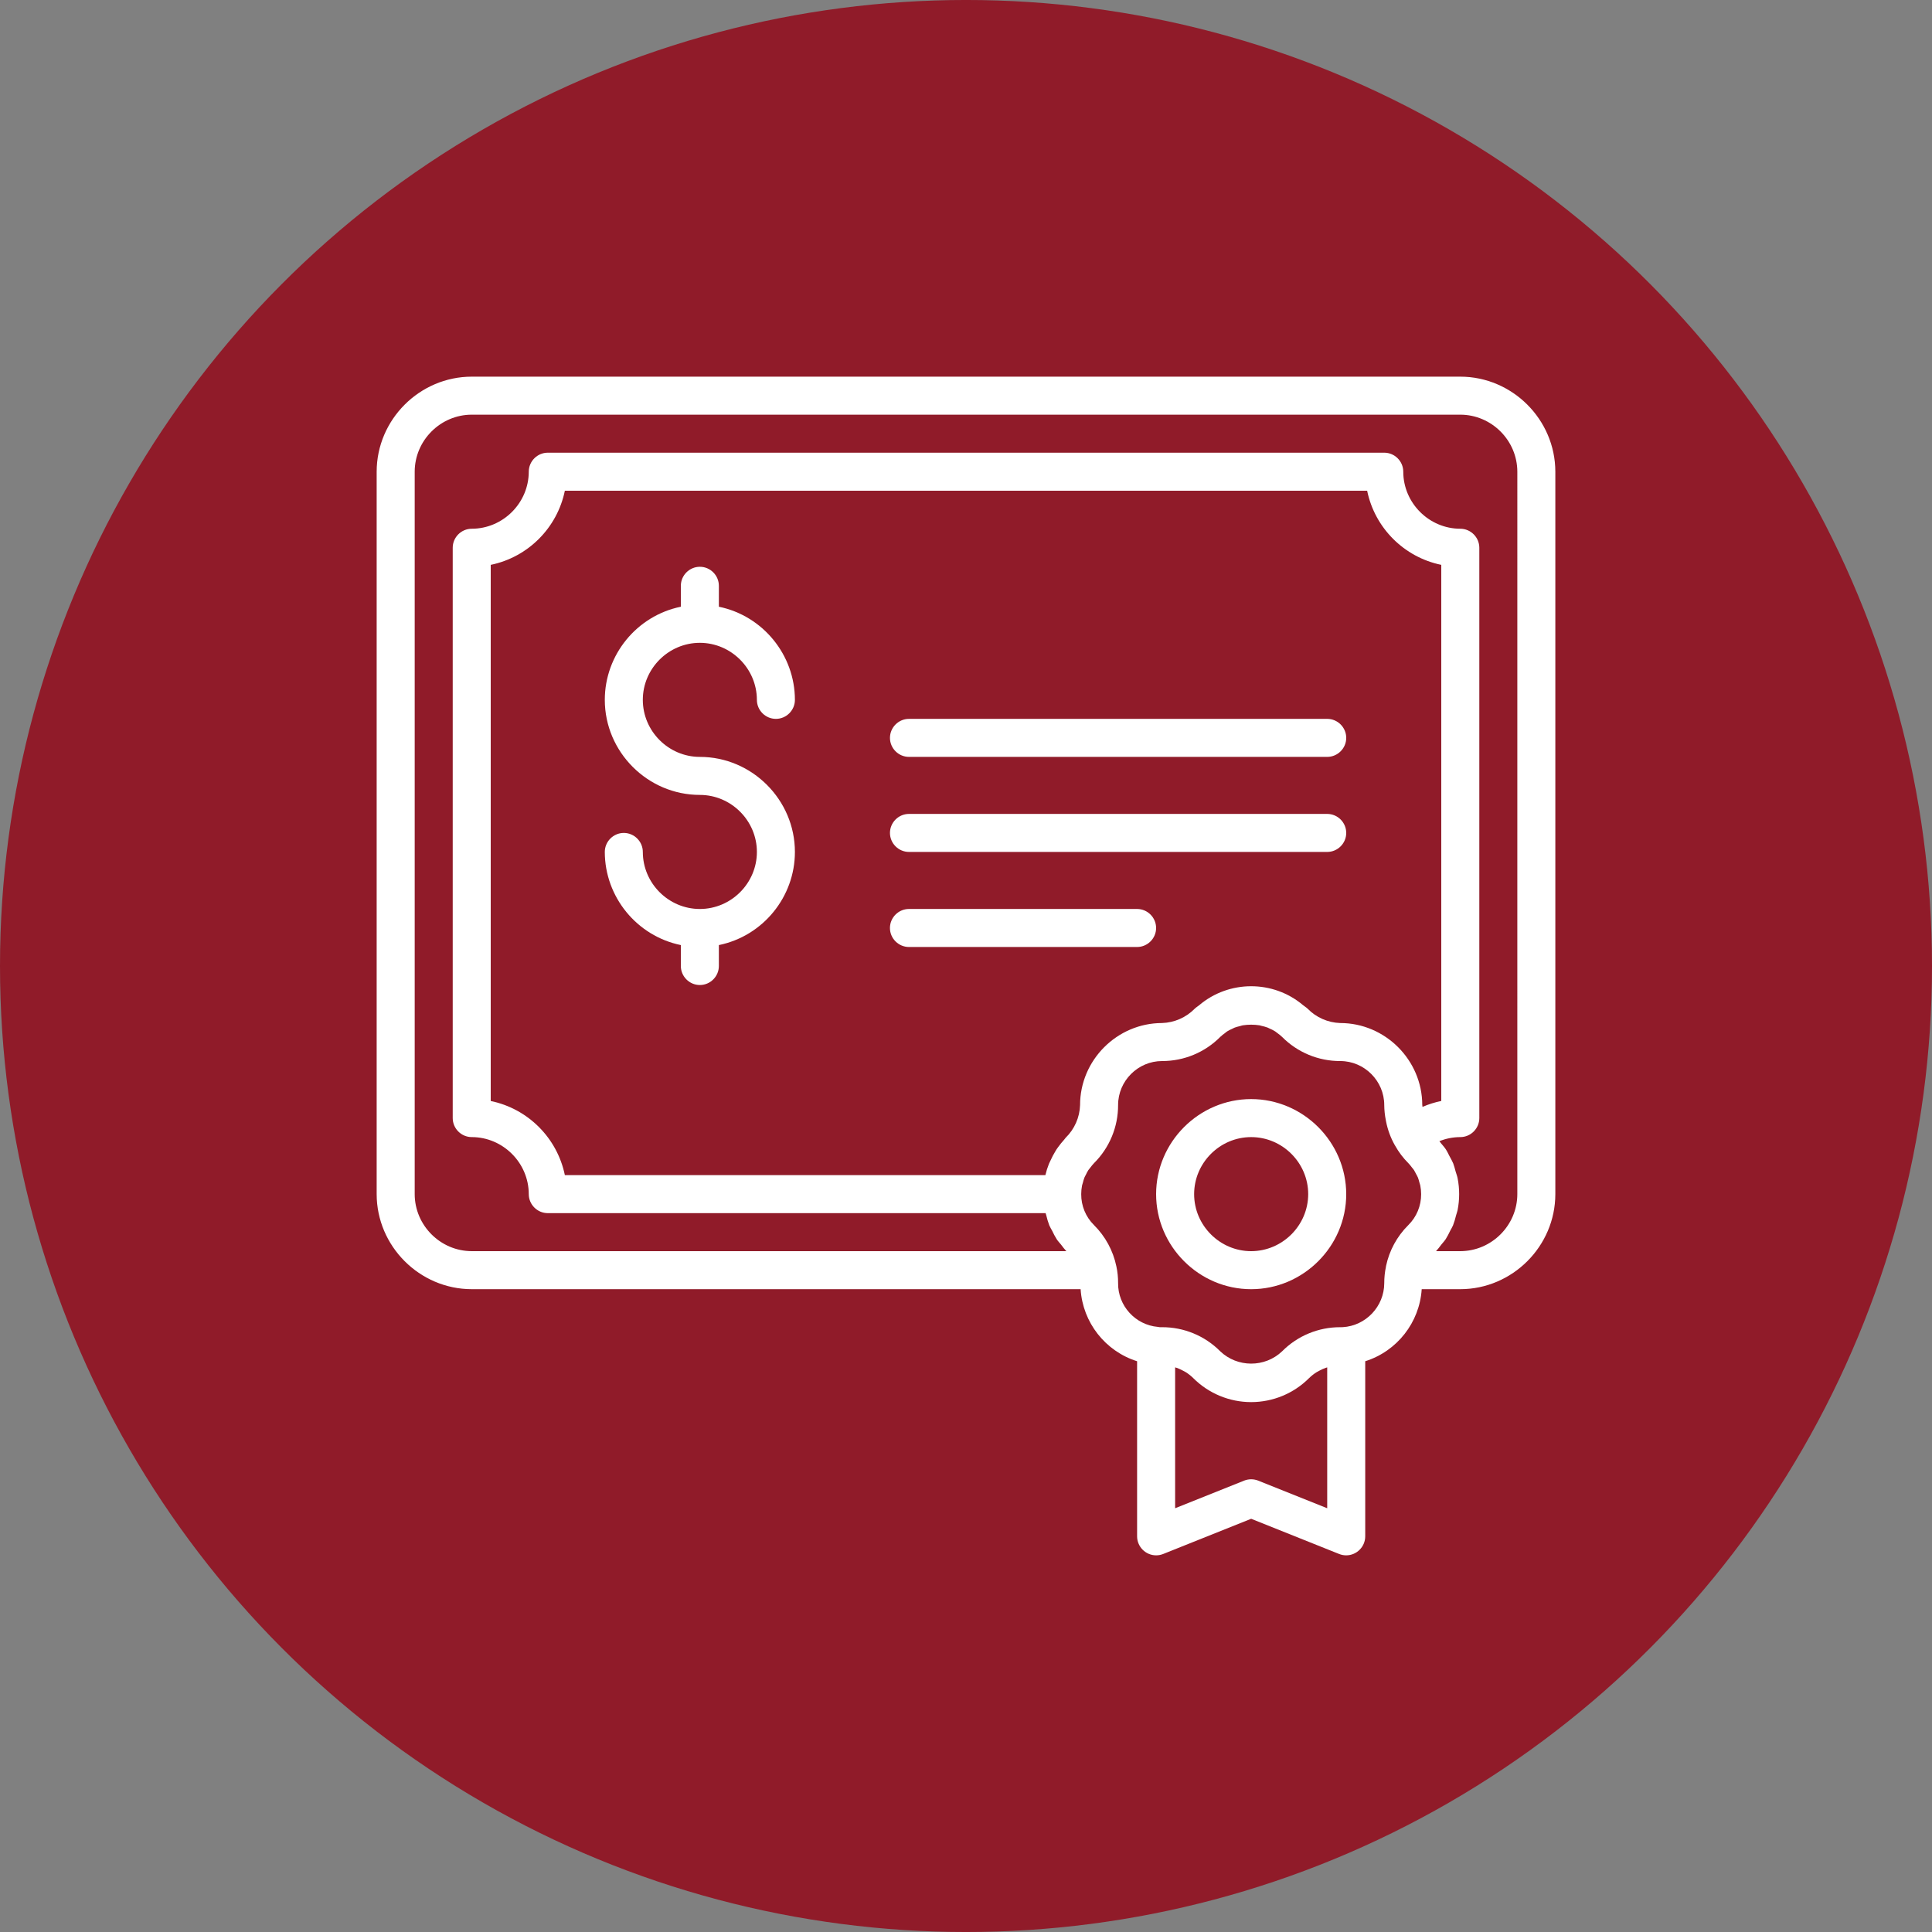 <?xml version="1.0" encoding="UTF-8"?>
<svg width="40" height="40" version="1.1" viewBox="0 0 1200 1200" xmlns="http://www.w3.org/2000/svg">
 <rect x="0" y="0" width="1200" height="1200" fill="#808080" stroke="none"/>
 <g>
  <path d="m1200 600c0 214.36-114.36 412.44-300 519.62-185.64 107.18-414.36 107.18-600 0-185.64-107.18-300-305.26-300-519.62s114.36-412.44 300-519.62c185.64-107.18 414.36-107.18 600 0 185.64 107.18 300 305.26 300 519.62" fill="#901b29"/>
  <path d="m907.01 233.95h-614.02c-32.379 0.035-59.004 26.66-59.039 59.039v448.71c0.035 32.375 26.66 59.004 59.039 59.039h378.2c1.312 20.688 15.305 38.531 35.082 44.754v108.75c0 6.484 5.324 11.809 11.809 11.809 1.5 0 2.988-0.285 4.394-0.84l54.645-21.867 54.648 21.867c1.406 0.555 2.894 0.84 4.394 0.84 6.481 0 11.805-5.324 11.805-11.809v-108.75c19.77-6.234 33.75-24.066 35.082-44.754h23.961c32.375-0.035 59.004-26.664 59.039-59.039v-448.71c-0.035-32.379-26.664-59.004-59.039-59.039zm-23.465 453.56c-0.012-0.402-0.152-0.781-0.152-1.191-0.047-27.953-23.062-50.918-51.012-50.895-7.641-0.262-14.891-3.461-20.227-8.938-0.863-0.828-1.879-1.406-2.785-2.148-18.574-15.719-46.062-15.684-64.59 0.07-0.887 0.719-1.867 1.285-2.695 2.09-5.371 5.488-12.668 8.691-20.344 8.926-27.949 0.047-50.914 23.062-50.891 51.012-0.262 7.641-3.461 14.902-8.941 20.238-0.352 0.379-0.602 0.828-0.945 1.203-1.344 1.477-2.609 3.035-3.766 4.652-0.316 0.449-0.66 0.863-0.945 1.324-0.293 0.449-0.531 0.898-0.812 1.344-1.133 1.855-2.137 3.781-3.012 5.754-0.238 0.52-0.52 1-0.734 1.535l-0.176 0.387c-0.91 2.281-1.652 4.629-2.219 7.016h-298.46c-4.758-23.121-22.918-41.281-46.039-46.039v-333.01c23.121-4.758 41.281-22.918 46.039-46.039h498.32c4.758 23.121 22.918 41.281 46.039 46.039v332.99c-4.004 0.812-7.91 2.043-11.656 3.684zm-102.03 232.14c-2.824-1.121-5.965-1.121-8.785 0l-42.84 17.145v-87.496c0.316 0.094 0.637 0.176 0.957 0.285 1.309 0.469 2.574 1.039 3.801 1.699 0.555 0.293 1.121 0.543 1.652 0.875 1.727 1.062 3.332 2.312 4.773 3.731 9.539 9.586 22.527 14.984 36.047 14.984 13.496 0 26.449-5.363 35.98-14.914 1.465-1.43 3.07-2.691 4.805-3.754 0.543-0.344 1.133-0.605 1.691-0.91 1.227-0.66 2.5-1.23 3.812-1.699 0.305-0.109 0.637-0.191 0.945-0.285v87.484zm52.473-95.324c-0.496 0.047-1.016 0.012-1.605 0.023-13.531-0.023-26.52 5.371-36.051 14.984-10.719 10.211-27.816 10.176-38.492-0.082-9.555-9.59-22.566-14.961-36.098-14.902-0.484-0.012-1.004 0.023-1.348 0-0.41-0.094-0.836-0.156-1.262-0.191-13.992-1.227-24.82-13.164-24.668-27.203 0.023-3.508-0.328-7.004-1.074-10.426-2.019-9.719-6.859-18.637-13.91-25.625-5.125-5.066-7.981-11.996-7.922-19.211 0-1.785 0.176-3.555 0.508-5.305 0.117-0.578 0.355-1.145 0.508-1.723 0.246-1.109 0.59-2.207 0.992-3.281 0.234-0.578 0.566-1.109 0.848-1.664 0.461-1.016 0.992-2.008 1.586-2.953 0.352-0.52 0.789-0.98 1.168-1.488 0.73-1.004 1.535-1.961 2.394-2.871 9.59-9.551 14.961-22.562 14.902-36.094 0.023-14.973 12.352-27.277 27.324-27.277h0.07c13.535 0.023 26.523-5.375 36.051-14.984 0.898-0.84 1.844-1.617 2.859-2.316 0.496-0.379 0.941-0.812 1.473-1.145 0.98-0.59 1.996-1.109 3.047-1.559 0.543-0.246 1.051-0.566 1.621-0.781 1.012-0.352 2.039-0.648 3.106-0.883 0.648-0.168 1.273-0.414 1.934-0.531 3.438-0.52 6.934-0.52 10.379 0.012 0.379 0.07 0.734 0.211 1.125 0.305 1.332 0.273 2.656 0.652 3.953 1.125 0.332 0.129 0.625 0.328 0.957 0.469 1.289 0.531 2.516 1.16 3.695 1.891 0.438 0.273 0.816 0.637 1.242 0.945 1.098 0.754 2.137 1.605 3.106 2.539 9.551 9.598 22.562 14.973 36.094 14.914 14.973 0.023 27.277 12.352 27.277 27.324v0.07c0.035 3.117 0.355 6.223 0.969 9.281 0.059 0.316 0.105 0.625 0.18 0.945 1 5.074 2.797 9.965 5.336 14.488l0.07 0.117 0.082 0.164 0.082 0.094c2.223 4.027 5.008 7.711 8.266 10.961 0.758 0.801 1.465 1.652 2.113 2.547 0.473 0.605 1.004 1.16 1.418 1.797 0.496 0.828 0.945 1.664 1.359 2.527 0.352 0.695 0.766 1.344 1.051 2.066 0.352 0.98 0.66 1.973 0.898 2.988 0.188 0.672 0.445 1.309 0.578 2.004 0.328 1.738 0.508 3.508 0.508 5.281 0.059 7.238-2.836 14.203-7.996 19.281-6.965 6.918-11.762 15.727-13.793 25.34l-0.012 0.082-0.035 0.133c-0.012 0.07 0.012 0.129 0 0.199-0.73 3.398-1.086 6.859-1.074 10.344-0.047 14.383-11.43 26.414-25.789 27.254zm108.45-82.633c-0.023 19.422-16 35.398-35.422 35.422h-15.066c1.168-1.309 2.277-2.68 3.316-4.109 0.863-1.098 1.855-2.102 2.621-3.258 1.051-1.688 1.996-3.449 2.836-5.266 0.578-1.133 1.285-2.195 1.77-3.379 0.777-2.066 1.43-4.191 1.926-6.34 0.27-1.039 0.707-2.019 0.906-3.082 1.301-6.555 1.301-13.309 0.023-19.859-0.293-1.477-0.848-2.859-1.262-4.289-0.414-1.699-0.922-3.375-1.512-5.027-0.695-1.512-1.453-3-2.289-4.441-0.734-1.395-1.371-2.848-2.234-4.156-0.859-1.324-1.922-2.469-2.914-3.684-0.367-0.473-0.723-0.957-1.109-1.418 4.121-1.664 8.535-2.527 12.988-2.539 6.481 0 11.809-5.324 11.809-11.809v-354.24c0-6.484-5.328-11.809-11.809-11.809-19.426-0.023-35.402-16-35.426-35.426 0-6.481-5.324-11.809-11.809-11.809h-519.55c-6.484 0-11.809 5.328-11.809 11.809-0.023 19.426-16 35.402-35.426 35.426-6.481 0-11.809 5.324-11.809 11.809v354.24c0 6.484 5.328 11.809 11.809 11.809 19.426 0.023 35.402 16 35.426 35.426 0 6.481 5.324 11.809 11.809 11.809h309.21c0.094 0.41 0.262 0.801 0.367 1.215 0.508 2.172 1.156 4.309 1.938 6.398 0.496 1.195 1.215 2.281 1.805 3.426 0.828 1.781 1.758 3.519 2.801 5.195 0.766 1.18 1.77 2.195 2.656 3.293 1.027 1.418 2.125 2.777 3.305 4.086h-369.32c-19.422-0.023-35.398-16-35.422-35.422v-448.71c0.023-19.422 16-35.398 35.422-35.422h614.02c19.422 0.023 35.398 16 35.422 35.422z" fill="#fff"/>
  <path d="m777.12 682.66c-32.387 0-59.039 26.652-59.039 59.043 0 32.387 26.652 59.039 59.039 59.039 32.391 0 59.043-26.652 59.043-59.039-0.035-32.379-26.664-59.008-59.043-59.043zm0 94.465c-19.434 0-35.422-15.988-35.422-35.422 0-19.438 15.988-35.426 35.422-35.426 19.438 0 35.426 15.988 35.426 35.426-0.023 19.422-16 35.398-35.426 35.422z" fill="#fff"/>
  <path d="m434.69 399.27c19.426 0.023 35.402 16 35.426 35.422 0 6.484 5.324 11.809 11.809 11.809 6.481 0 11.809-5.324 11.809-11.809-0.035-27.938-19.875-52.227-47.234-57.848v-13c0-6.481-5.324-11.809-11.809-11.809-6.481 0-11.805 5.328-11.805 11.809v13c-27.383 5.598-47.234 29.898-47.234 57.848 0 32.391 26.652 59.043 59.039 59.043 19.438 0 35.426 15.988 35.426 35.422 0 19.438-15.988 35.426-35.426 35.426-19.434 0-35.422-15.988-35.422-35.426 0-6.481-5.324-11.809-11.809-11.809s-11.809 5.328-11.809 11.809c0.035 27.938 19.875 52.227 47.234 57.848v13c0 6.484 5.324 11.809 11.805 11.809 6.484 0 11.809-5.324 11.809-11.809v-13c27.383-5.598 47.234-29.898 47.234-57.848 0-32.387-26.652-59.039-59.043-59.039-19.434 0-35.422-15.988-35.422-35.426 0-19.434 15.988-35.422 35.422-35.422z" fill="#fff"/>
  <path d="m824.36 446.5h-259.78c-6.484 0-11.809 5.328-11.809 11.809 0 6.484 5.324 11.809 11.809 11.809h259.78c6.481 0 11.809-5.324 11.809-11.809 0-6.481-5.328-11.809-11.809-11.809z" fill="#fff"/>
  <path d="m824.36 505.54h-259.78c-6.484 0-11.809 5.324-11.809 11.805 0 6.484 5.324 11.809 11.809 11.809h259.78c6.481 0 11.809-5.324 11.809-11.809 0-6.481-5.328-11.805-11.809-11.805z" fill="#fff"/>
  <path d="m706.27 564.58h-141.7c-6.484 0-11.809 5.324-11.809 11.809 0 6.481 5.324 11.809 11.809 11.809h141.7c6.484 0 11.809-5.328 11.809-11.809 0-6.484-5.324-11.809-11.809-11.809z" fill="#fff"/>
 </g>
</svg>
